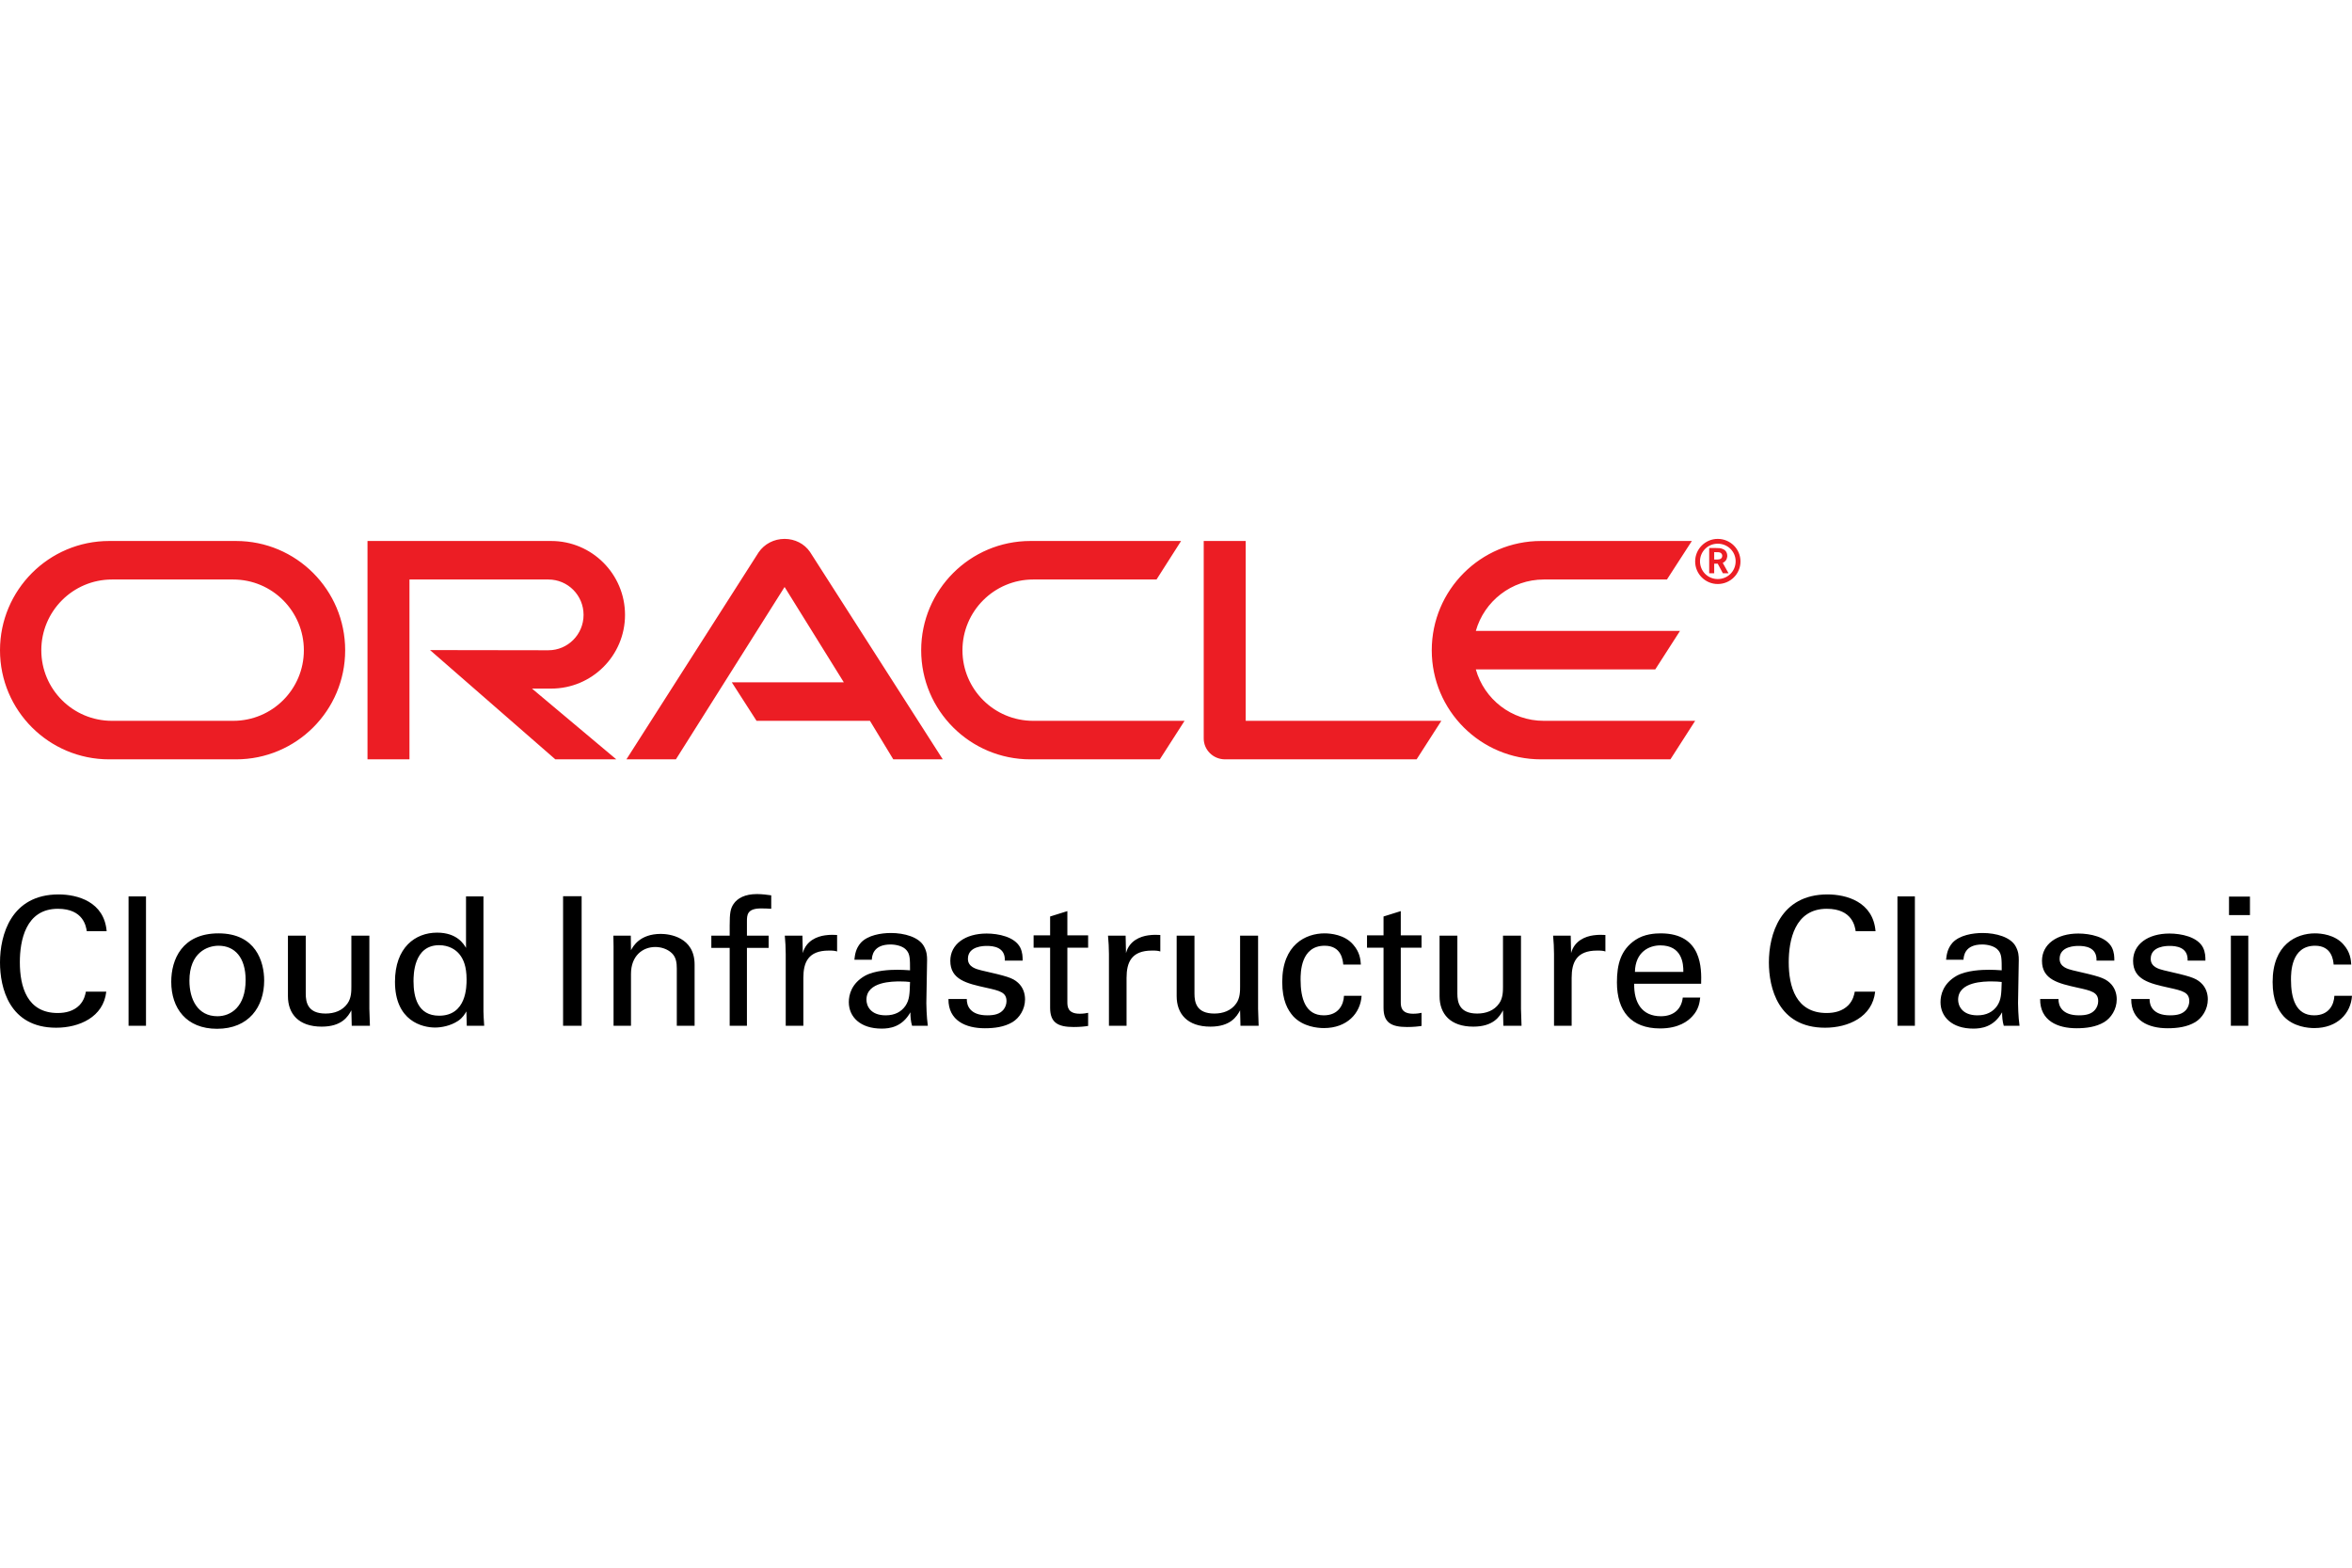 <?xml version="1.0" encoding="UTF-8"?>
<svg width="192px" height="128px" viewBox="0 0 192 128" version="1.1" xmlns="http://www.w3.org/2000/svg" xmlns:xlink="http://www.w3.org/1999/xlink">
    <!-- Generator: Sketch 52.6 (67491) - http://www.bohemiancoding.com/sketch -->

    <desc>Created with Sketch.</desc>
    <g id="Provider/OracleCIC/opc-128" stroke="none" stroke-width="1" fill="none" fill-rule="evenodd">
        <path d="M8.706,76.032 L7.086,76.032 C7.025,75.666 6.828,74.201 4.724,74.201 C2.089,74.201 1.62,76.808 1.62,78.566 C1.62,80.558 2.21,82.711 4.709,82.711 C5.375,82.711 6.011,82.55 6.48,82.081 C6.874,81.671 6.964,81.217 7.01,80.968 L8.675,80.968 C8.448,83.048 6.465,83.912 4.587,83.912 C0.742,83.912 0,80.631 0,78.581 C0,76.354 0.893,73.029 4.784,73.029 C6.329,73.029 8.509,73.63 8.706,76.032 Z M10.495,83.751 L10.495,73.19 L11.918,73.19 L11.918,83.751 L10.495,83.751 Z M13.979,80.162 C13.979,78.346 14.858,76.208 17.84,76.208 C20.883,76.208 21.565,78.522 21.565,80.06 C21.565,82.213 20.308,84 17.719,84 C15.206,84 13.979,82.316 13.979,80.162 Z M15.463,80.075 C15.463,81.583 16.129,82.975 17.749,82.975 C18.824,82.975 20.051,82.228 20.051,80.016 C20.051,78.185 19.172,77.218 17.84,77.218 C16.932,77.218 15.463,77.775 15.463,80.075 Z M23.505,76.398 L24.959,76.398 L24.959,81.129 C24.959,81.847 25.125,82.755 26.579,82.755 C27.29,82.755 27.956,82.521 28.365,81.935 C28.683,81.495 28.683,80.924 28.683,80.558 L28.683,76.398 L30.152,76.398 L30.152,82.374 C30.152,82.521 30.182,83.341 30.197,83.751 L28.713,83.751 L28.683,82.491 C28.41,83.004 27.896,83.824 26.261,83.824 C24.383,83.824 23.505,82.784 23.505,81.334 L23.505,76.398 Z M38.042,77.394 L38.042,73.19 L39.465,73.19 L39.465,82.579 C39.465,82.74 39.496,83.37 39.526,83.751 L38.103,83.751 L38.072,82.579 C37.951,82.784 37.785,83.092 37.391,83.356 C36.77,83.766 36.029,83.897 35.514,83.897 C34.499,83.897 32.243,83.385 32.243,80.162 C32.243,77.365 33.894,76.149 35.68,76.149 C37.315,76.149 37.86,77.087 38.042,77.394 Z M38.088,79.972 C38.088,78.903 37.83,78.317 37.512,77.921 C37.209,77.541 36.649,77.174 35.847,77.174 C33.757,77.174 33.757,79.621 33.757,80.119 C33.757,81.422 34.106,82.931 35.847,82.931 C38.088,82.931 38.088,80.543 38.088,79.972 Z M45.966,83.751 L45.966,73.176 L47.48,73.176 L47.48,83.751 L45.966,83.751 Z M50.086,83.751 L50.086,77.248 L50.071,76.398 L51.494,76.398 L51.509,77.585 C51.676,77.277 52.221,76.252 53.947,76.252 C54.628,76.252 56.702,76.501 56.702,78.756 L56.702,83.751 L55.249,83.751 L55.249,79.079 C55.249,78.595 55.188,78.156 54.84,77.819 C54.477,77.482 53.977,77.321 53.493,77.321 C52.463,77.321 51.509,78.039 51.509,79.518 L51.509,83.751 L50.086,83.751 Z M62.958,73.103 L62.958,74.201 C62.716,74.186 62.413,74.172 62.125,74.172 C60.974,74.172 60.974,74.728 60.974,75.241 L60.974,76.398 L62.746,76.398 L62.746,77.394 L60.974,77.394 L60.974,83.751 L59.566,83.751 L59.566,77.394 L58.068,77.394 L58.068,76.398 L59.566,76.398 L59.566,75.563 C59.566,74.553 59.627,74.186 59.884,73.806 C60.202,73.337 60.808,73 61.792,73 C62.201,73 62.655,73.059 62.958,73.103 Z M64.141,83.751 L64.141,77.892 C64.141,77.394 64.111,76.881 64.066,76.398 L65.504,76.398 L65.534,77.819 C65.807,76.794 66.715,76.457 67.351,76.369 C67.775,76.31 68.093,76.325 68.335,76.34 L68.335,77.687 C68.259,77.658 68.169,77.643 68.063,77.628 C67.957,77.614 67.82,77.614 67.654,77.614 C65.973,77.614 65.58,78.581 65.58,79.84 L65.58,83.751 L64.141,83.751 Z M75.741,83.751 L74.454,83.751 C74.348,83.385 74.318,83.033 74.318,82.652 C73.637,83.868 72.607,83.985 71.971,83.985 C70.23,83.985 69.291,83.033 69.291,81.818 C69.291,81.232 69.503,80.294 70.624,79.664 C71.441,79.225 72.653,79.181 73.258,79.181 C73.622,79.181 73.849,79.196 74.288,79.225 C74.288,78.317 74.288,77.921 74.015,77.599 C73.728,77.233 73.107,77.116 72.698,77.116 C71.26,77.116 71.184,78.068 71.169,78.361 L69.746,78.361 C69.791,77.98 69.837,77.467 70.276,76.969 C70.851,76.354 71.926,76.178 72.728,76.178 C73.834,76.178 75.014,76.515 75.423,77.262 C75.665,77.702 75.681,78.053 75.681,78.39 L75.62,81.905 C75.62,82.023 75.635,83.004 75.741,83.751 Z M74.288,80.177 C74.03,80.148 73.818,80.133 73.47,80.133 C72.895,80.133 70.73,80.133 70.73,81.627 C70.73,82.096 71.033,82.901 72.304,82.901 C73.031,82.901 73.576,82.623 73.924,82.111 C74.242,81.613 74.257,81.202 74.288,80.177 Z M77.424,81.569 L78.923,81.569 C78.908,82.125 79.211,82.901 80.589,82.901 C81.179,82.901 81.618,82.799 81.921,82.433 C82.072,82.242 82.163,81.993 82.163,81.744 C82.163,81.027 81.633,80.895 80.498,80.646 C78.908,80.294 77.576,79.987 77.576,78.449 C77.576,77.101 78.787,76.222 80.543,76.222 C81.497,76.222 82.829,76.486 83.283,77.365 C83.48,77.775 83.48,78.126 83.48,78.434 L82.027,78.434 C82.072,77.321 81.073,77.233 80.558,77.233 C80.346,77.233 79.014,77.233 79.014,78.288 C79.014,78.961 79.695,79.123 80.089,79.225 C82.193,79.708 82.648,79.826 83.102,80.236 C83.526,80.617 83.677,81.129 83.677,81.598 C83.677,82.418 83.208,83.121 82.648,83.458 C81.981,83.854 81.179,83.956 80.392,83.956 C78.847,83.956 77.409,83.341 77.424,81.569 Z M84.376,77.379 L84.376,76.369 L85.724,76.369 L85.724,74.831 L87.132,74.391 L87.132,76.369 L88.827,76.369 L88.827,77.379 L87.132,77.379 L87.132,81.788 C87.132,82.154 87.132,82.77 88.146,82.77 C88.434,82.77 88.706,82.726 88.827,82.696 L88.827,83.766 C88.57,83.81 88.161,83.854 87.646,83.854 C86.344,83.854 85.724,83.487 85.724,82.286 L85.724,77.379 L84.376,77.379 Z M90.526,83.751 L90.526,77.892 C90.526,77.394 90.495,76.881 90.45,76.398 L91.888,76.398 L91.918,77.819 C92.191,76.794 93.099,76.457 93.735,76.369 C94.159,76.31 94.477,76.325 94.719,76.34 L94.719,77.687 C94.644,77.658 94.553,77.643 94.447,77.628 C94.341,77.614 94.205,77.614 94.038,77.614 C92.358,77.614 91.964,78.581 91.964,79.84 L91.964,83.751 L90.526,83.751 Z M96.054,76.398 L97.508,76.398 L97.508,81.129 C97.508,81.847 97.674,82.755 99.128,82.755 C99.839,82.755 100.505,82.521 100.914,81.935 C101.232,81.495 101.232,80.924 101.232,80.558 L101.232,76.398 L102.701,76.398 L102.701,82.374 C102.701,82.521 102.731,83.341 102.746,83.751 L101.262,83.751 L101.232,82.491 C100.96,83.004 100.445,83.824 98.81,83.824 C96.932,83.824 96.054,82.784 96.054,81.334 L96.054,76.398 Z M111.091,78.756 L109.653,78.756 C109.622,78.419 109.516,77.218 108.139,77.218 C106.17,77.218 106.17,79.43 106.17,79.987 C106.17,81.495 106.549,82.901 108.063,82.901 C109.274,82.901 109.683,82.023 109.713,81.305 L111.151,81.305 C111.061,82.74 109.955,83.941 108.078,83.941 C107.563,83.941 106.382,83.839 105.58,82.989 C105.126,82.477 104.672,81.7 104.672,80.177 C104.672,77.116 106.609,76.208 108.123,76.208 C108.623,76.208 109.759,76.31 110.455,77.116 C111.015,77.746 111.061,78.346 111.091,78.756 Z M111.593,77.379 L111.593,76.369 L112.941,76.369 L112.941,74.831 L114.349,74.391 L114.349,76.369 L116.044,76.369 L116.044,77.379 L114.349,77.379 L114.349,81.788 C114.349,82.154 114.349,82.77 115.363,82.77 C115.651,82.77 115.923,82.726 116.044,82.696 L116.044,83.766 C115.787,83.81 115.378,83.854 114.863,83.854 C113.561,83.854 112.941,83.487 112.941,82.286 L112.941,77.379 L111.593,77.379 Z M117.515,76.398 L118.969,76.398 L118.969,81.129 C118.969,81.847 119.135,82.755 120.589,82.755 C121.3,82.755 121.967,82.521 122.375,81.935 C122.693,81.495 122.693,80.924 122.693,80.558 L122.693,76.398 L124.162,76.398 L124.162,82.374 C124.162,82.521 124.192,83.341 124.207,83.751 L122.724,83.751 L122.693,82.491 C122.421,83.004 121.906,83.824 120.271,83.824 C118.394,83.824 117.515,82.784 117.515,81.334 L117.515,76.398 Z M126.859,83.751 L126.859,77.892 C126.859,77.394 126.829,76.881 126.784,76.398 L128.222,76.398 L128.252,77.819 C128.525,76.794 129.433,76.457 130.069,76.369 C130.493,76.31 130.811,76.325 131.053,76.34 L131.053,77.687 C130.978,77.658 130.887,77.643 130.781,77.628 C130.675,77.614 130.538,77.614 130.372,77.614 C128.691,77.614 128.298,78.581 128.298,79.84 L128.298,83.751 L126.859,83.751 Z M138.868,80.324 L133.403,80.324 C133.372,81.847 134.023,82.975 135.583,82.975 C136.506,82.975 137.248,82.506 137.369,81.451 L138.792,81.451 C138.747,81.818 138.686,82.418 138.141,82.989 C137.808,83.356 137.051,83.971 135.522,83.971 C133.13,83.971 131.994,82.535 131.994,80.206 C131.994,78.756 132.297,77.555 133.493,76.75 C134.22,76.252 135.128,76.208 135.568,76.208 C138.974,76.208 138.898,79.123 138.868,80.324 Z M133.463,79.357 L137.415,79.357 C137.43,78.654 137.294,77.189 135.537,77.189 C134.614,77.189 133.493,77.731 133.463,79.357 Z M153.105,76.032 L151.485,76.032 C151.424,75.666 151.228,74.201 149.123,74.201 C146.489,74.201 146.019,76.808 146.019,78.566 C146.019,80.558 146.61,82.711 149.108,82.711 C149.774,82.711 150.41,82.55 150.879,82.081 C151.273,81.671 151.364,81.217 151.409,80.968 L153.075,80.968 C152.848,83.048 150.864,83.912 148.987,83.912 C145.141,83.912 144.399,80.631 144.399,78.581 C144.399,76.354 145.293,73.029 149.184,73.029 C150.728,73.029 152.908,73.63 153.105,76.032 Z M154.894,83.751 L154.894,73.19 L156.317,73.19 L156.317,83.751 L154.894,83.751 Z M164.859,83.751 L163.572,83.751 C163.466,83.385 163.436,83.033 163.436,82.652 C162.754,83.868 161.725,83.985 161.089,83.985 C159.348,83.985 158.409,83.033 158.409,81.818 C158.409,81.232 158.621,80.294 159.741,79.664 C160.559,79.225 161.77,79.181 162.376,79.181 C162.739,79.181 162.966,79.196 163.405,79.225 C163.405,78.317 163.405,77.921 163.133,77.599 C162.845,77.233 162.224,77.116 161.816,77.116 C160.377,77.116 160.302,78.068 160.286,78.361 L158.863,78.361 C158.909,77.98 158.954,77.467 159.393,76.969 C159.968,76.354 161.043,76.178 161.846,76.178 C162.951,76.178 164.132,76.515 164.541,77.262 C164.783,77.702 164.798,78.053 164.798,78.39 L164.738,81.905 C164.738,82.023 164.753,83.004 164.859,83.751 Z M163.405,80.177 C163.148,80.148 162.936,80.133 162.588,80.133 C162.012,80.133 159.847,80.133 159.847,81.627 C159.847,82.096 160.15,82.901 161.422,82.901 C162.149,82.901 162.694,82.623 163.042,82.111 C163.36,81.613 163.375,81.202 163.405,80.177 Z M166.542,81.569 L168.041,81.569 C168.026,82.125 168.328,82.901 169.706,82.901 C170.297,82.901 170.736,82.799 171.038,82.433 C171.19,82.242 171.281,81.993 171.281,81.744 C171.281,81.027 170.751,80.895 169.615,80.646 C168.026,80.294 166.693,79.987 166.693,78.449 C166.693,77.101 167.904,76.222 169.661,76.222 C170.615,76.222 171.947,76.486 172.401,77.365 C172.598,77.775 172.598,78.126 172.598,78.434 L171.144,78.434 C171.19,77.321 170.191,77.233 169.676,77.233 C169.464,77.233 168.132,77.233 168.132,78.288 C168.132,78.961 168.813,79.123 169.206,79.225 C171.311,79.708 171.765,79.826 172.219,80.236 C172.643,80.617 172.795,81.129 172.795,81.598 C172.795,82.418 172.325,83.121 171.765,83.458 C171.099,83.854 170.297,83.956 169.509,83.956 C167.965,83.956 166.527,83.341 166.542,81.569 Z M173.978,81.569 L175.477,81.569 C175.462,82.125 175.765,82.901 177.142,82.901 C177.733,82.901 178.172,82.799 178.475,82.433 C178.626,82.242 178.717,81.993 178.717,81.744 C178.717,81.027 178.187,80.895 177.052,80.646 C175.462,80.294 174.13,79.987 174.13,78.449 C174.13,77.101 175.341,76.222 177.097,76.222 C178.051,76.222 179.383,76.486 179.837,77.365 C180.034,77.775 180.034,78.126 180.034,78.434 L178.581,78.434 C178.626,77.321 177.627,77.233 177.112,77.233 C176.9,77.233 175.568,77.233 175.568,78.288 C175.568,78.961 176.249,79.123 176.643,79.225 C178.747,79.708 179.202,79.826 179.656,80.236 C180.08,80.617 180.231,81.129 180.231,81.598 C180.231,82.418 179.762,83.121 179.202,83.458 C178.535,83.854 177.733,83.956 176.946,83.956 C175.401,83.956 173.963,83.341 173.978,81.569 Z M181.96,74.714 L181.96,73.205 L183.67,73.205 L183.67,74.714 L181.96,74.714 Z M182.111,83.751 L182.111,76.398 L183.534,76.398 L183.534,83.751 L182.111,83.751 Z M191.939,78.756 L190.501,78.756 C190.471,78.419 190.365,77.218 188.987,77.218 C187.019,77.218 187.019,79.43 187.019,79.987 C187.019,81.495 187.397,82.901 188.911,82.901 C190.123,82.901 190.531,82.023 190.562,81.305 L192,81.305 C191.909,82.74 190.804,83.941 188.927,83.941 C188.412,83.941 187.231,83.839 186.428,82.989 C185.974,82.477 185.52,81.7 185.52,80.177 C185.52,77.116 187.458,76.208 188.972,76.208 C189.472,76.208 190.607,76.31 191.304,77.116 C191.864,77.746 191.909,78.346 191.939,78.756 Z" id="Cloud-Infrastructure" fill="#000000"></path>
        <path d="M126.022,58.855 C123.391,58.855 121.158,57.091 120.476,54.658 L135.123,54.658 L137.143,51.513 L120.476,51.513 C121.158,49.094 123.391,47.316 126.022,47.316 L136.076,47.316 L138.11,44.171 L125.795,44.171 C120.874,44.171 116.878,48.169 116.878,53.093 C116.878,58.016 120.874,62 125.795,62 L136.36,62 L138.38,58.855 L126.022,58.855 Z M84.114,62 C79.194,62 75.198,58.016 75.198,53.093 C75.198,48.169 79.194,44.171 84.114,44.171 L96.415,44.171 L94.41,47.316 L84.341,47.316 C81.156,47.316 78.568,49.905 78.568,53.093 C78.568,56.28 81.156,58.855 84.341,58.855 L96.699,58.855 L94.68,62 L84.114,62 Z M19.037,58.855 C22.224,58.855 24.805,56.28 24.805,53.093 C24.805,49.905 22.224,47.316 19.037,47.316 L9.14,47.316 C5.954,47.316 3.372,49.905 3.372,53.093 C3.372,56.28 5.954,58.855 9.14,58.855 L19.037,58.855 Z M8.911,62 C3.992,62 -4.26325641e-14,58.016 -4.26325641e-14,53.093 C-4.26325641e-14,48.169 3.992,44.171 8.911,44.171 L19.268,44.171 C24.188,44.171 28.177,48.169 28.177,53.093 C28.177,58.016 24.188,62 19.268,62 L8.911,62 Z M44.993,56.223 C48.321,56.223 51.022,53.534 51.022,50.204 C51.022,46.874 48.321,44.171 44.993,44.171 L30,44.171 L30,62 L33.426,62 L33.426,47.316 L44.765,47.316 C46.358,47.316 47.638,48.61 47.638,50.204 C47.638,51.798 46.358,53.093 44.765,53.093 L35.104,53.078 L45.334,62 L50.311,62 L43.429,56.223 L44.993,56.223 Z M101.691,58.855 L101.691,44.171 L98.263,44.171 L98.263,60.292 C98.263,60.734 98.434,61.161 98.761,61.488 C99.088,61.815 99.529,62 100.013,62 L115.641,62 L117.661,58.855 L101.691,58.855 Z M59.739,55.711 L68.883,55.711 L64.048,47.927 L55.175,62 L51.136,62 L61.93,45.096 C62.399,44.413 63.181,44 64.048,44 C64.888,44 65.67,44.398 66.124,45.067 L76.961,62 L72.922,62 L71.016,58.855 L61.759,58.855 L59.739,55.711 Z M140.223,47.684 C139.209,47.684 138.38,46.861 138.38,45.842 C138.38,44.823 139.209,44 140.223,44 C141.251,44 142.08,44.823 142.08,45.842 C142.08,46.861 141.251,47.684 140.223,47.684 Z M140.052,44.745 C140.342,44.745 140.46,44.758 140.592,44.81 C140.961,44.928 141.001,45.254 141.001,45.385 C141.001,45.411 141.001,45.476 140.974,45.554 C140.961,45.633 140.908,45.79 140.724,45.907 C140.698,45.92 140.685,45.933 140.632,45.959 L141.106,46.809 L140.645,46.809 L140.223,46.025 L139.934,46.025 L139.934,46.809 L139.526,46.809 L139.526,44.745 L140.052,44.745 Z M140.197,45.685 C140.329,45.672 140.46,45.672 140.539,45.554 C140.579,45.502 140.592,45.45 140.592,45.372 C140.592,45.267 140.526,45.176 140.434,45.124 C140.342,45.084 140.25,45.084 140.052,45.084 L139.934,45.084 L139.934,45.685 L140.197,45.685 Z M138.775,45.829 C138.775,46.639 139.42,47.279 140.223,47.279 C141.04,47.279 141.685,46.639 141.685,45.829 C141.685,45.032 141.04,44.392 140.223,44.392 C139.42,44.392 138.775,45.032 138.775,45.829 Z" id="ORACLE" fill="#EC1D24"></path>
    </g>
</svg>

